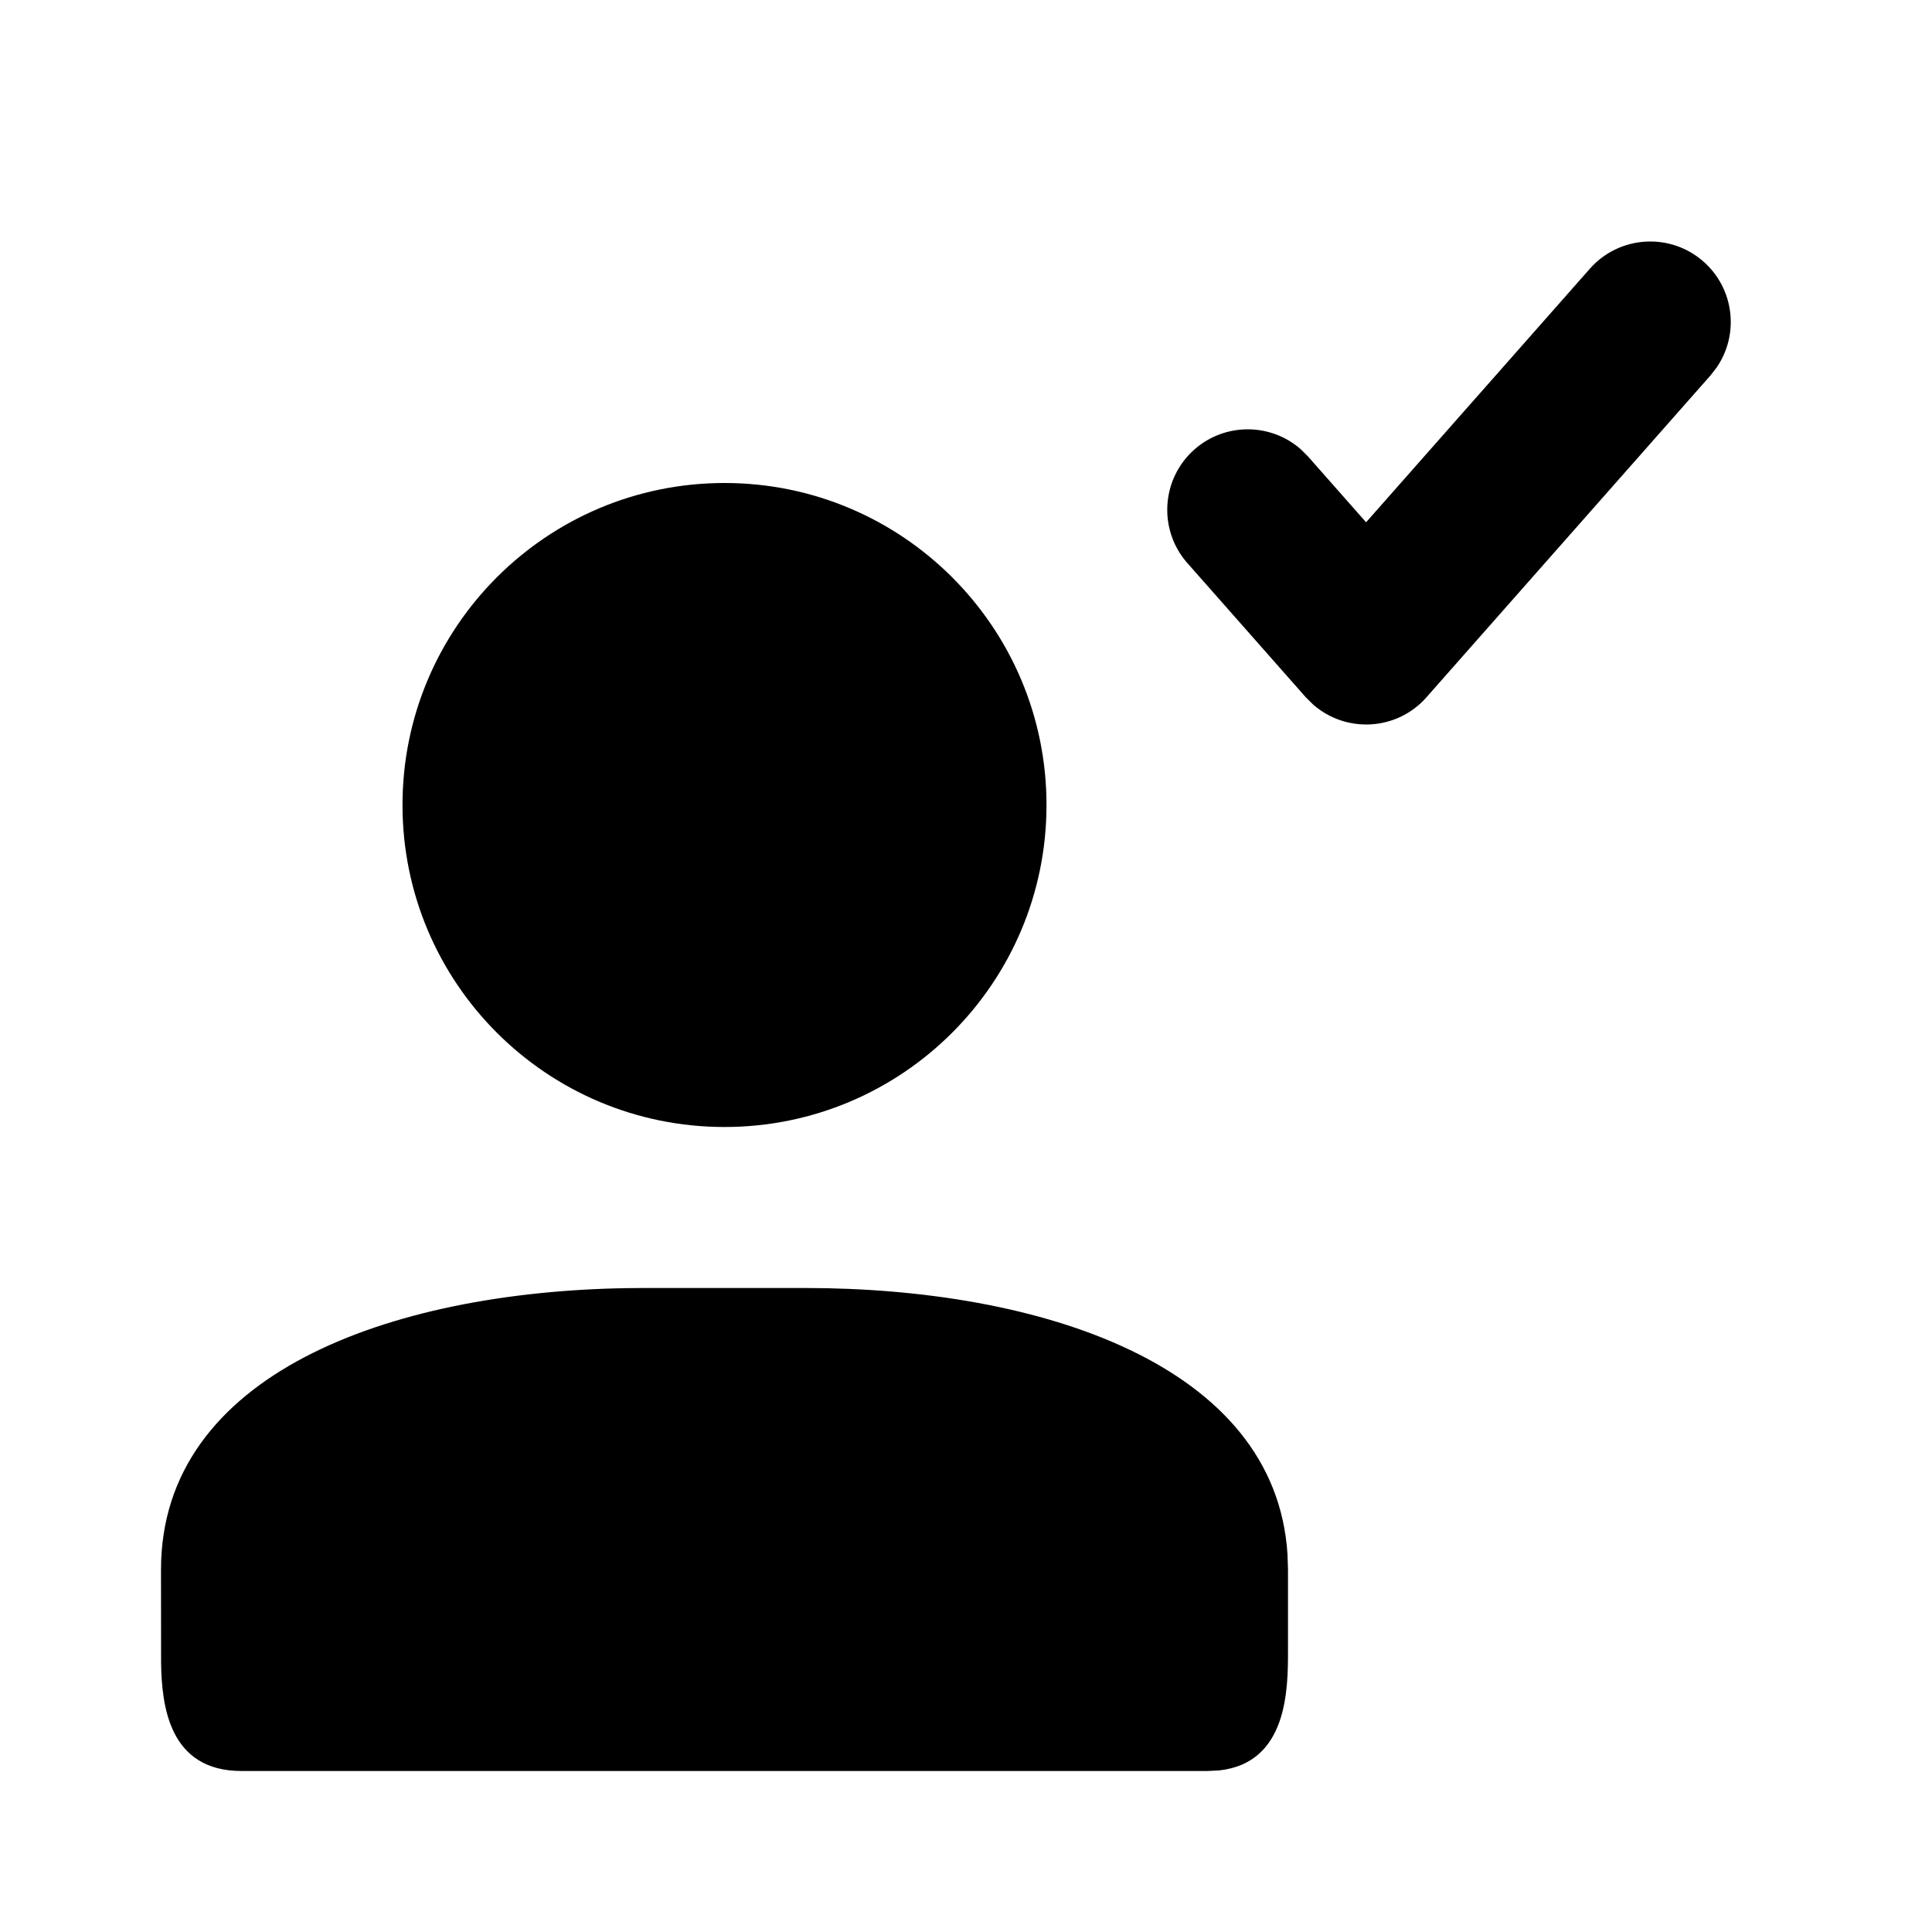 <svg xmlns="http://www.w3.org/2000/svg" width="24" height="24" viewBox="0 0 24 24">
  <path d="M10,16 C12.923,16 15.846,16.949 15.994,19.311 L16,19.5 L16,20.5 C16,20.975 16,21.901 15.143,21.993 L15,22 L3,22 C2.1,22 2.01,21.19 2.001,20.663 L2,19.5 C2,17.064 4.848,16.052 7.769,16.002 L8,16 L10,16 Z M9,6 C11.209,6 13,7.791 13,10 C13,12.209 11.209,14 9,14 C6.791,14 5,12.209 5,10 C5,7.791 6.791,6 9,6 Z M21.162,3.25 C21.544,3.587 21.607,4.152 21.327,4.562 L21.25,4.662 L17.72,8.662 C17.351,9.081 16.718,9.11 16.311,8.751 L16.221,8.662 L14.75,6.995 C14.385,6.581 14.424,5.949 14.838,5.583 C15.221,5.246 15.789,5.254 16.161,5.583 L16.25,5.672 L16.97,6.488 L19.75,3.338 C20.116,2.924 20.748,2.885 21.162,3.25 Z"/>
</svg>
